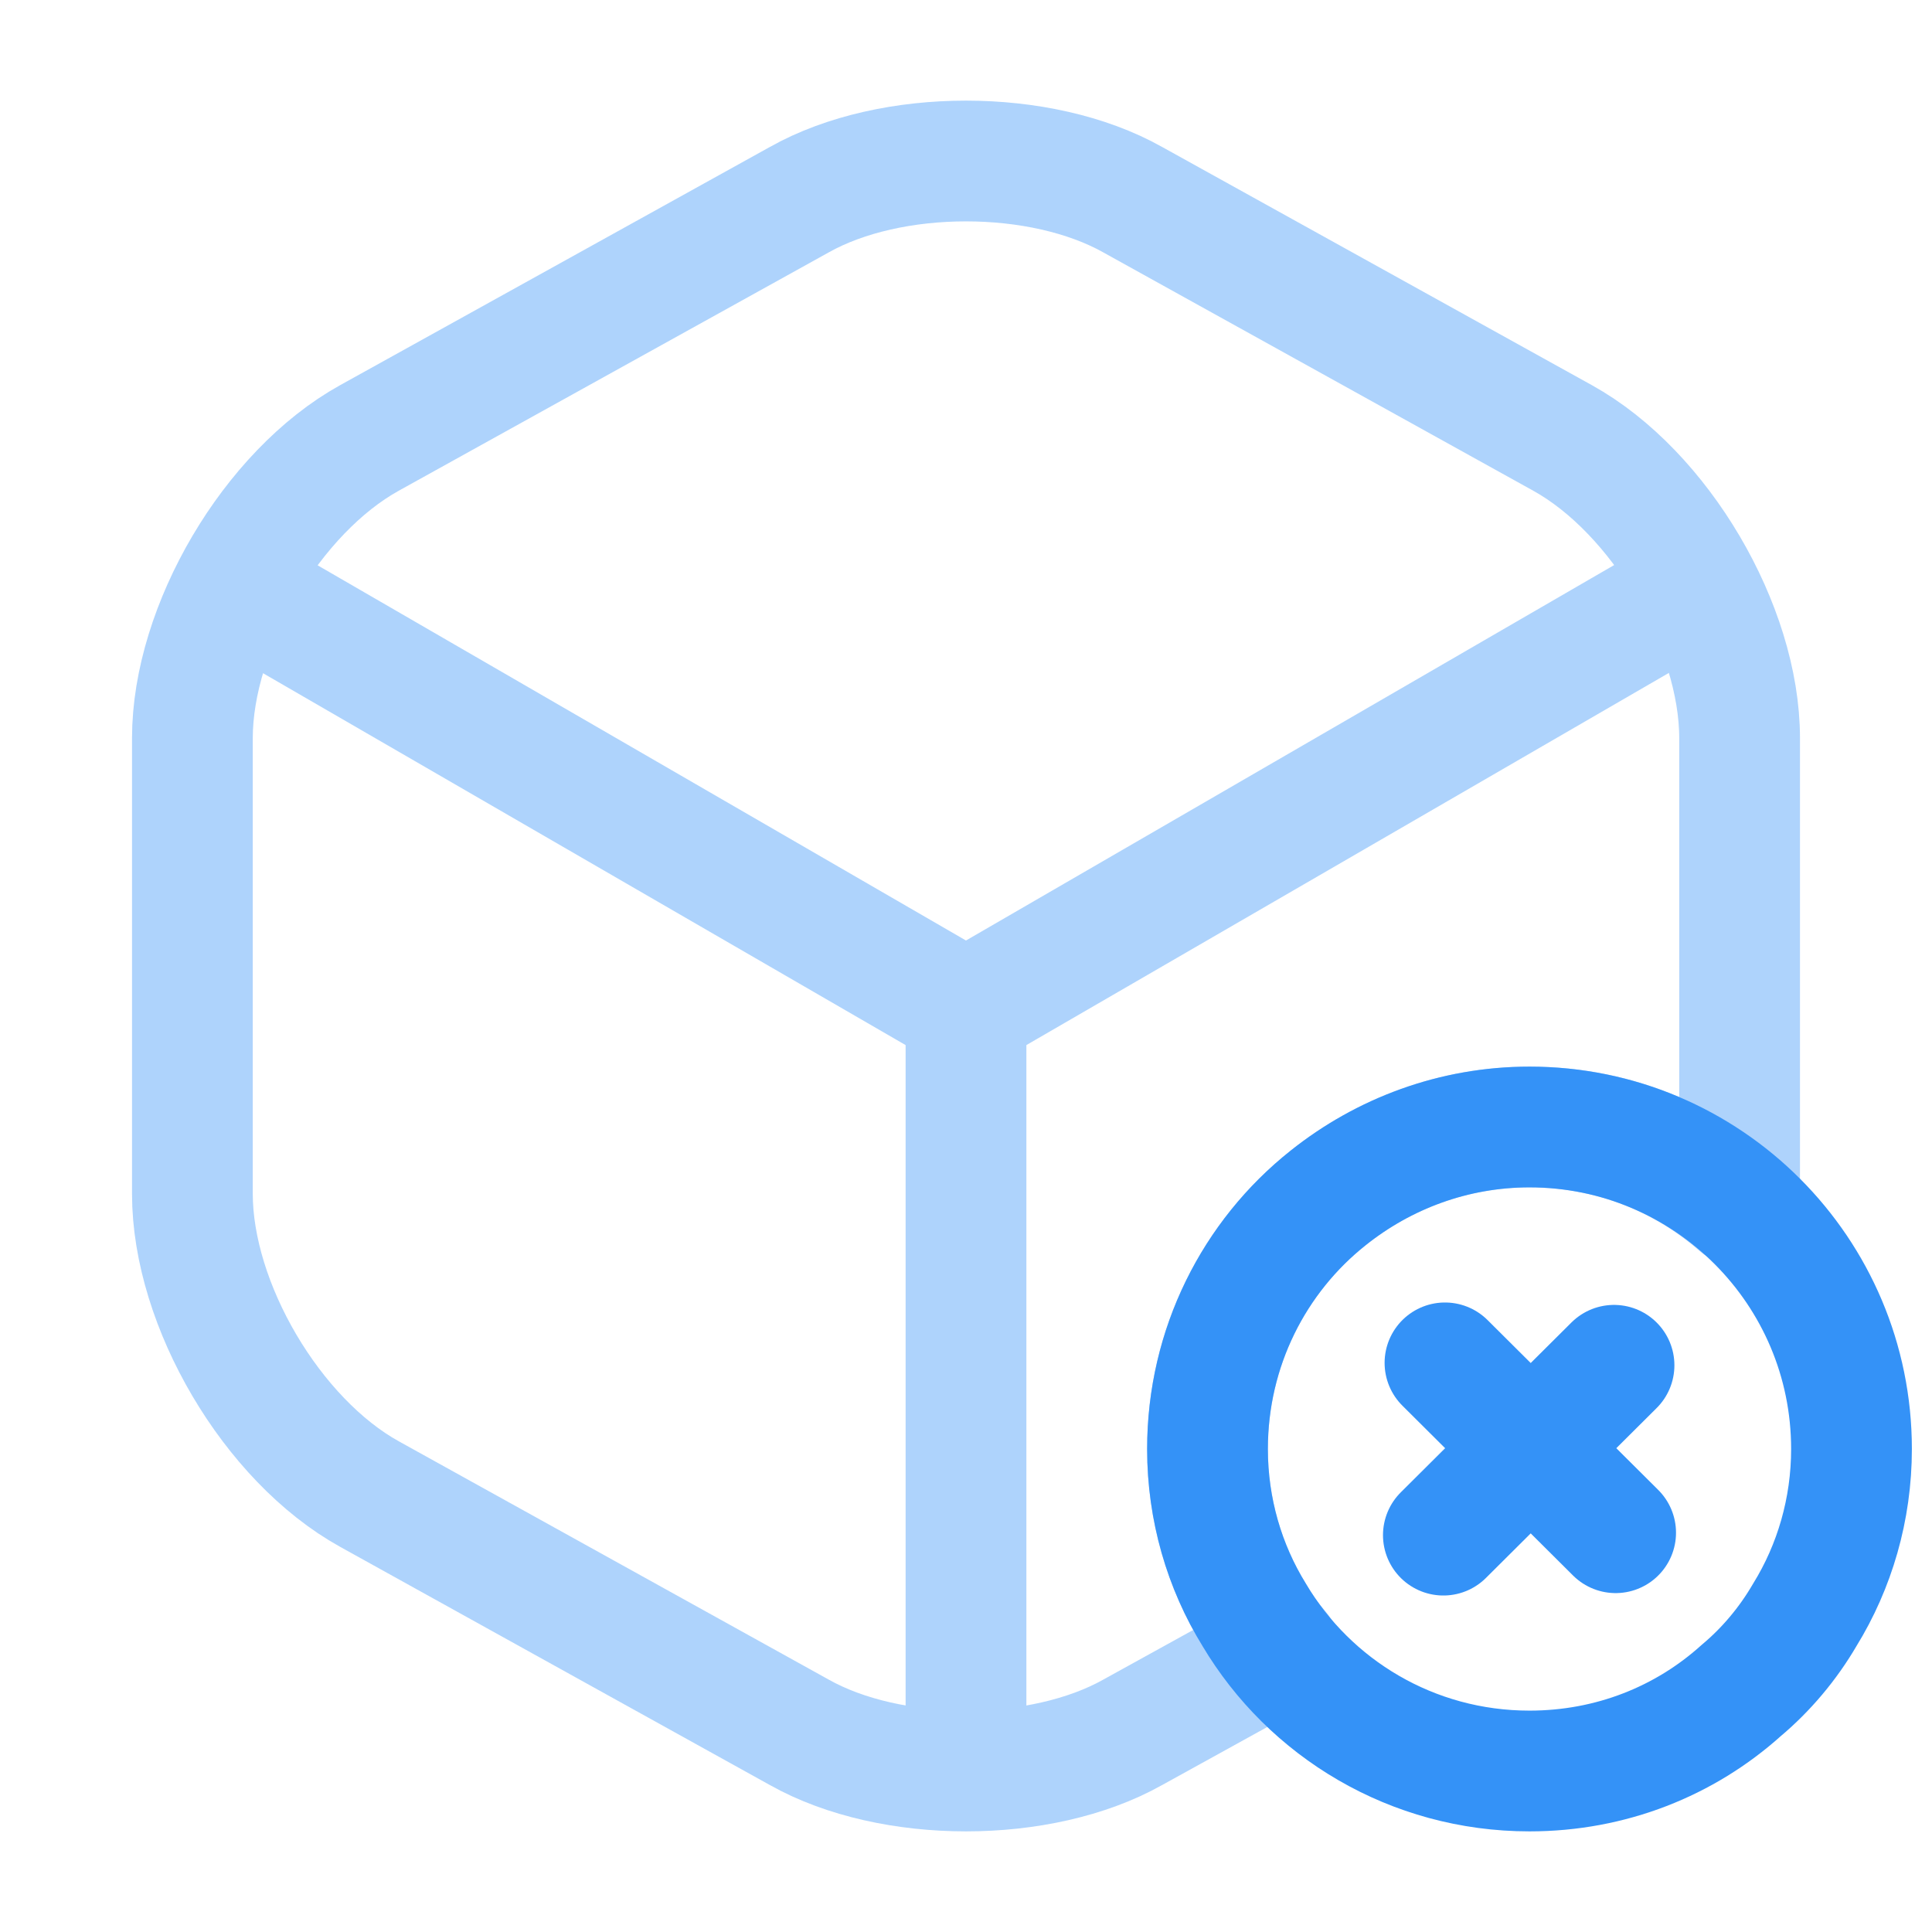 <svg width="24" height="24" viewBox="0 0 24 24" fill="none" xmlns="http://www.w3.org/2000/svg">
<g opacity="0.4">
<path d="M3.17 7.44L12 12.55L20.77 7.47" stroke="#3492F7" stroke-width="1.5" stroke-linecap="round" stroke-linejoin="round"/>
<path d="M12 21.61V12.54" stroke="#3492F7" stroke-width="1.5" stroke-linecap="round" stroke-linejoin="round"/>
<path d="M21.61 9.17V14.83C21.61 14.88 21.61 14.92 21.6 14.97C20.9 14.36 20 14 19 14C18.06 14 17.19 14.33 16.5 14.88C15.58 15.61 15 16.74 15 18C15 18.75 15.21 19.46 15.58 20.06C15.67 20.22 15.78 20.37 15.9 20.51L14.07 21.52C12.93 22.16 11.07 22.16 9.93 21.52L4.59 18.56C3.38 17.89 2.39 16.21 2.39 14.83V9.17C2.39 7.79 3.38 6.11 4.59 5.44L9.93 2.48C11.07 1.84 12.93 1.84 14.07 2.48L19.41 5.44C20.62 6.11 21.61 7.79 21.61 9.17Z" stroke="#3492F7" stroke-width="1.5" stroke-linecap="round" stroke-linejoin="round"/>
</g>
<path d="M23 18C23 18.75 22.79 19.46 22.42 20.06C22.21 20.42 21.94 20.74 21.63 21C20.93 21.63 20.01 22 19 22C17.54 22 16.27 21.22 15.58 20.06C15.21 19.46 15 18.75 15 18C15 16.74 15.58 15.61 16.5 14.88C17.19 14.33 18.06 14 19 14C21.21 14 23 15.79 23 18Z" stroke="#3492F7" stroke-width="1.5" stroke-miterlimit="10" stroke-linecap="round" stroke-linejoin="round"/>
<path d="M20.07 19.04L17.95 16.93" stroke="#3492F7" stroke-width="1.5" stroke-miterlimit="10" stroke-linecap="round" stroke-linejoin="round"/>
<path d="M20.05 16.96L17.93 19.07" stroke="#3492F7" stroke-width="1.5" stroke-miterlimit="10" stroke-linecap="round" stroke-linejoin="round"/>
</svg>
